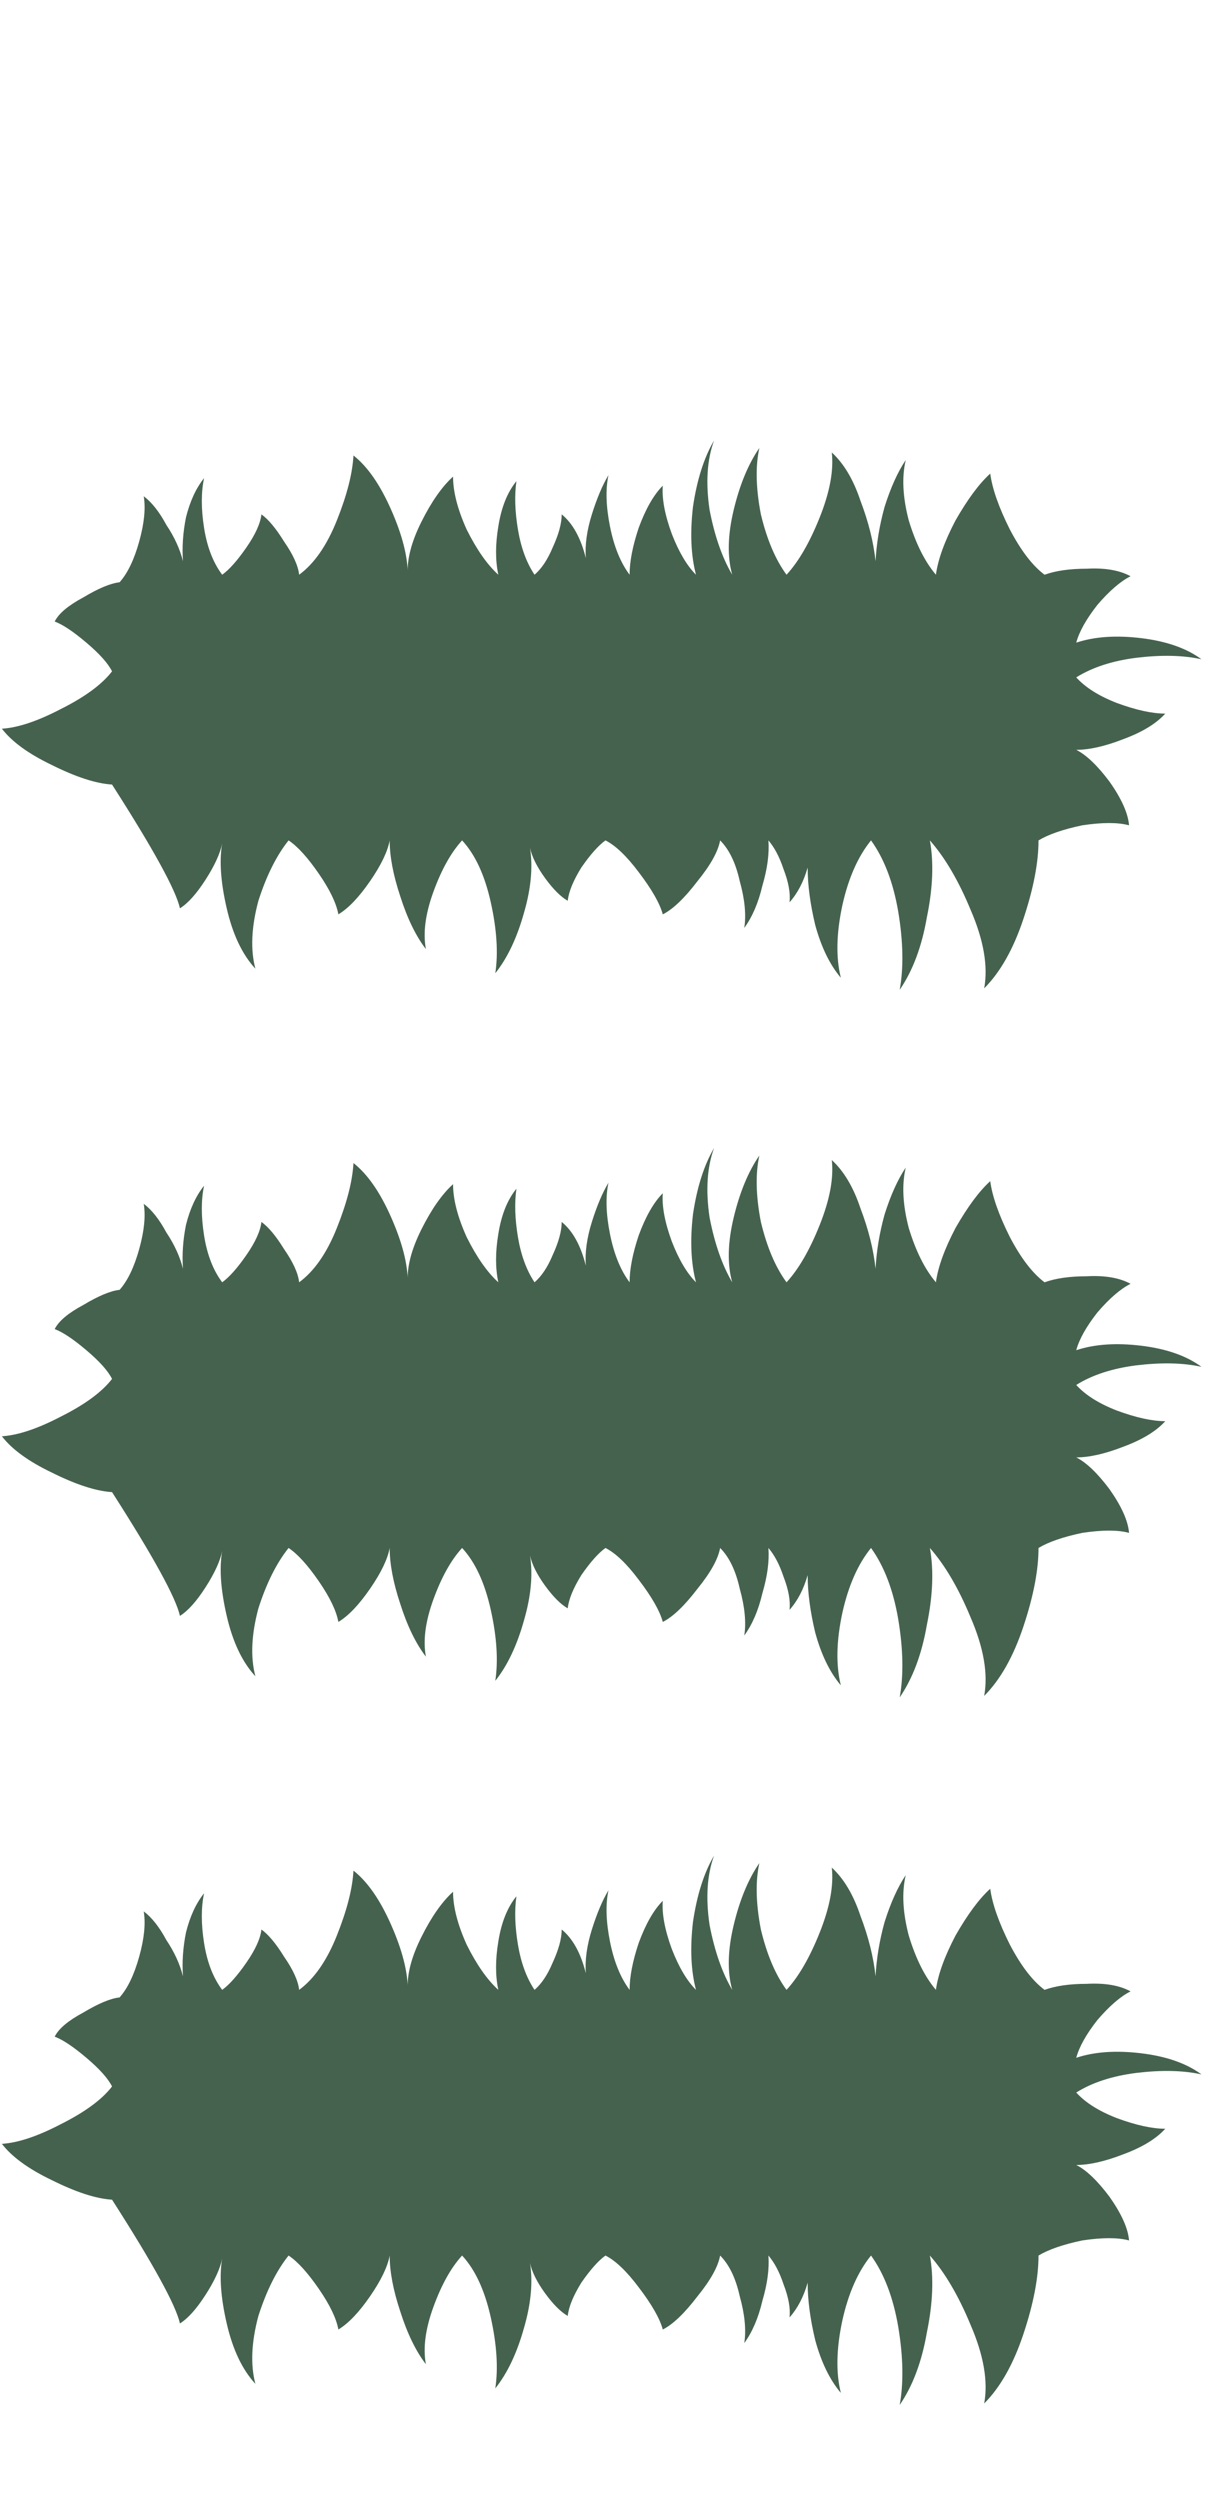 <svg width="26" height="53" viewBox="0 0 26 53" fill="none" xmlns="http://www.w3.org/2000/svg">
<path d="M2.376 16.632C2.035 16.611 1.608 16.472 1.096 16.216C0.605 15.981 0.253 15.725 0.04 15.448C0.381 15.427 0.797 15.288 1.288 15.032C1.8 14.776 2.163 14.509 2.376 14.232C2.291 14.061 2.109 13.859 1.832 13.624C1.555 13.389 1.331 13.24 1.16 13.176C1.245 13.005 1.448 12.835 1.768 12.664C2.088 12.472 2.344 12.365 2.536 12.344C2.707 12.152 2.845 11.864 2.952 11.48C3.059 11.096 3.091 10.776 3.048 10.52C3.219 10.648 3.379 10.851 3.528 11.128C3.699 11.384 3.816 11.64 3.88 11.896C3.859 11.597 3.88 11.288 3.944 10.968C4.029 10.627 4.157 10.349 4.328 10.136C4.264 10.435 4.264 10.787 4.328 11.192C4.392 11.597 4.52 11.928 4.712 12.184C4.861 12.077 5.032 11.885 5.224 11.608C5.416 11.331 5.523 11.096 5.544 10.904C5.693 11.011 5.853 11.203 6.024 11.48C6.216 11.757 6.323 11.992 6.344 12.184C6.664 11.949 6.931 11.565 7.144 11.032C7.357 10.499 7.475 10.04 7.496 9.656C7.795 9.891 8.061 10.275 8.296 10.808C8.531 11.341 8.648 11.8 8.648 12.184C8.627 11.864 8.723 11.491 8.936 11.064C9.149 10.637 9.373 10.317 9.608 10.104C9.608 10.424 9.704 10.797 9.896 11.224C10.109 11.651 10.333 11.971 10.568 12.184C10.504 11.885 10.504 11.544 10.568 11.16C10.632 10.755 10.76 10.435 10.952 10.2C10.909 10.499 10.92 10.84 10.984 11.224C11.048 11.608 11.165 11.928 11.336 12.184C11.485 12.056 11.613 11.864 11.72 11.608C11.848 11.331 11.912 11.096 11.912 10.904C12.147 11.096 12.317 11.405 12.424 11.832C12.403 11.555 12.445 11.245 12.552 10.904C12.659 10.563 12.776 10.285 12.904 10.072C12.84 10.371 12.851 10.733 12.936 11.16C13.021 11.587 13.16 11.928 13.352 12.184C13.352 11.907 13.416 11.576 13.544 11.192C13.693 10.787 13.864 10.488 14.056 10.296C14.035 10.573 14.099 10.915 14.248 11.32C14.397 11.704 14.568 11.992 14.76 12.184C14.653 11.779 14.632 11.299 14.696 10.744C14.781 10.168 14.931 9.699 15.144 9.336C14.995 9.741 14.963 10.232 15.048 10.808C15.155 11.363 15.315 11.821 15.528 12.184C15.421 11.8 15.432 11.341 15.56 10.808C15.688 10.275 15.869 9.837 16.104 9.496C16.019 9.88 16.029 10.349 16.136 10.904C16.264 11.437 16.445 11.864 16.68 12.184C16.936 11.907 17.171 11.501 17.384 10.968C17.597 10.435 17.683 9.976 17.64 9.592C17.896 9.827 18.099 10.168 18.248 10.616C18.419 11.064 18.525 11.491 18.568 11.896C18.589 11.512 18.653 11.128 18.76 10.744C18.888 10.339 19.037 10.008 19.208 9.752C19.123 10.115 19.144 10.541 19.272 11.032C19.421 11.523 19.613 11.907 19.848 12.184C19.891 11.864 20.029 11.48 20.264 11.032C20.52 10.584 20.765 10.253 21 10.04C21.043 10.36 21.181 10.755 21.416 11.224C21.651 11.672 21.896 11.992 22.152 12.184C22.387 12.099 22.685 12.056 23.048 12.056C23.432 12.035 23.741 12.088 23.976 12.216C23.763 12.323 23.528 12.525 23.272 12.824C23.037 13.123 22.888 13.389 22.824 13.624C23.208 13.496 23.667 13.464 24.2 13.528C24.733 13.592 25.16 13.741 25.48 13.976C25.096 13.891 24.637 13.88 24.104 13.944C23.592 14.008 23.165 14.147 22.824 14.36C23.016 14.573 23.304 14.755 23.688 14.904C24.093 15.053 24.435 15.128 24.712 15.128C24.52 15.341 24.221 15.523 23.816 15.672C23.432 15.821 23.101 15.896 22.824 15.896C23.037 16.003 23.272 16.227 23.528 16.568C23.784 16.931 23.923 17.24 23.944 17.496C23.709 17.432 23.379 17.432 22.952 17.496C22.547 17.581 22.237 17.688 22.024 17.816C22.024 18.285 21.917 18.84 21.704 19.48C21.491 20.12 21.213 20.611 20.872 20.952C20.957 20.483 20.861 19.928 20.584 19.288C20.328 18.669 20.04 18.179 19.72 17.816C19.805 18.285 19.784 18.829 19.656 19.448C19.549 20.067 19.357 20.579 19.08 20.984C19.165 20.515 19.155 19.96 19.048 19.32C18.941 18.701 18.749 18.2 18.472 17.816C18.195 18.157 17.992 18.616 17.864 19.192C17.736 19.789 17.725 20.301 17.832 20.728C17.597 20.451 17.416 20.077 17.288 19.608C17.181 19.16 17.128 18.755 17.128 18.392C17.043 18.691 16.915 18.936 16.744 19.128C16.765 18.936 16.723 18.701 16.616 18.424C16.531 18.168 16.424 17.965 16.296 17.816C16.317 18.093 16.275 18.413 16.168 18.776C16.083 19.139 15.955 19.437 15.784 19.672C15.827 19.395 15.795 19.064 15.688 18.68C15.603 18.296 15.464 18.008 15.272 17.816C15.229 18.051 15.069 18.339 14.792 18.68C14.515 19.043 14.269 19.277 14.056 19.384C13.992 19.149 13.821 18.851 13.544 18.488C13.288 18.147 13.053 17.923 12.84 17.816C12.691 17.923 12.52 18.115 12.328 18.392C12.157 18.669 12.061 18.904 12.04 19.096C11.891 19.011 11.731 18.851 11.56 18.616C11.389 18.381 11.283 18.168 11.24 17.976C11.304 18.381 11.261 18.84 11.112 19.352C10.963 19.885 10.76 20.312 10.504 20.632C10.568 20.205 10.536 19.704 10.408 19.128C10.28 18.552 10.077 18.115 9.8 17.816C9.565 18.072 9.363 18.435 9.192 18.904C9.021 19.373 8.968 19.779 9.032 20.12C8.819 19.843 8.637 19.469 8.488 19C8.339 18.552 8.264 18.157 8.264 17.816C8.221 18.051 8.083 18.339 7.848 18.68C7.613 19.021 7.389 19.256 7.176 19.384C7.133 19.149 6.995 18.861 6.76 18.52C6.525 18.179 6.312 17.944 6.12 17.816C5.864 18.136 5.651 18.563 5.48 19.096C5.331 19.651 5.309 20.131 5.416 20.536C5.139 20.237 4.936 19.811 4.808 19.256C4.68 18.701 4.648 18.243 4.712 17.88C4.669 18.093 4.552 18.349 4.36 18.648C4.168 18.947 3.987 19.149 3.816 19.256C3.731 18.872 3.251 17.997 2.376 16.632Z" fill="#45624E"/>
<path d="M2.376 31.632C2.035 31.611 1.608 31.472 1.096 31.216C0.605 30.981 0.253 30.725 0.04 30.448C0.381 30.427 0.797 30.288 1.288 30.032C1.8 29.776 2.163 29.509 2.376 29.232C2.291 29.061 2.109 28.859 1.832 28.624C1.555 28.389 1.331 28.24 1.16 28.176C1.245 28.005 1.448 27.835 1.768 27.664C2.088 27.472 2.344 27.365 2.536 27.344C2.707 27.152 2.845 26.864 2.952 26.48C3.059 26.096 3.091 25.776 3.048 25.52C3.219 25.648 3.379 25.851 3.528 26.128C3.699 26.384 3.816 26.64 3.88 26.896C3.859 26.597 3.88 26.288 3.944 25.968C4.029 25.627 4.157 25.349 4.328 25.136C4.264 25.435 4.264 25.787 4.328 26.192C4.392 26.597 4.52 26.928 4.712 27.184C4.861 27.077 5.032 26.885 5.224 26.608C5.416 26.331 5.523 26.096 5.544 25.904C5.693 26.011 5.853 26.203 6.024 26.48C6.216 26.757 6.323 26.992 6.344 27.184C6.664 26.949 6.931 26.565 7.144 26.032C7.357 25.499 7.475 25.04 7.496 24.656C7.795 24.891 8.061 25.275 8.296 25.808C8.531 26.341 8.648 26.8 8.648 27.184C8.627 26.864 8.723 26.491 8.936 26.064C9.149 25.637 9.373 25.317 9.608 25.104C9.608 25.424 9.704 25.797 9.896 26.224C10.109 26.651 10.333 26.971 10.568 27.184C10.504 26.885 10.504 26.544 10.568 26.16C10.632 25.755 10.76 25.435 10.952 25.2C10.909 25.499 10.92 25.84 10.984 26.224C11.048 26.608 11.165 26.928 11.336 27.184C11.485 27.056 11.613 26.864 11.72 26.608C11.848 26.331 11.912 26.096 11.912 25.904C12.147 26.096 12.317 26.405 12.424 26.832C12.403 26.555 12.445 26.245 12.552 25.904C12.659 25.563 12.776 25.285 12.904 25.072C12.84 25.371 12.851 25.733 12.936 26.16C13.021 26.587 13.16 26.928 13.352 27.184C13.352 26.907 13.416 26.576 13.544 26.192C13.693 25.787 13.864 25.488 14.056 25.296C14.035 25.573 14.099 25.915 14.248 26.32C14.397 26.704 14.568 26.992 14.76 27.184C14.653 26.779 14.632 26.299 14.696 25.744C14.781 25.168 14.931 24.699 15.144 24.336C14.995 24.741 14.963 25.232 15.048 25.808C15.155 26.363 15.315 26.821 15.528 27.184C15.421 26.8 15.432 26.341 15.56 25.808C15.688 25.275 15.869 24.837 16.104 24.496C16.019 24.88 16.029 25.349 16.136 25.904C16.264 26.437 16.445 26.864 16.68 27.184C16.936 26.907 17.171 26.501 17.384 25.968C17.597 25.435 17.683 24.976 17.64 24.592C17.896 24.827 18.099 25.168 18.248 25.616C18.419 26.064 18.525 26.491 18.568 26.896C18.589 26.512 18.653 26.128 18.76 25.744C18.888 25.339 19.037 25.008 19.208 24.752C19.123 25.115 19.144 25.541 19.272 26.032C19.421 26.523 19.613 26.907 19.848 27.184C19.891 26.864 20.029 26.48 20.264 26.032C20.52 25.584 20.765 25.253 21 25.04C21.043 25.36 21.181 25.755 21.416 26.224C21.651 26.672 21.896 26.992 22.152 27.184C22.387 27.099 22.685 27.056 23.048 27.056C23.432 27.035 23.741 27.088 23.976 27.216C23.763 27.323 23.528 27.525 23.272 27.824C23.037 28.123 22.888 28.389 22.824 28.624C23.208 28.496 23.667 28.464 24.2 28.528C24.733 28.592 25.16 28.741 25.48 28.976C25.096 28.891 24.637 28.88 24.104 28.944C23.592 29.008 23.165 29.147 22.824 29.36C23.016 29.573 23.304 29.755 23.688 29.904C24.093 30.053 24.435 30.128 24.712 30.128C24.52 30.341 24.221 30.523 23.816 30.672C23.432 30.821 23.101 30.896 22.824 30.896C23.037 31.003 23.272 31.227 23.528 31.568C23.784 31.931 23.923 32.24 23.944 32.496C23.709 32.432 23.379 32.432 22.952 32.496C22.547 32.581 22.237 32.688 22.024 32.816C22.024 33.285 21.917 33.84 21.704 34.48C21.491 35.12 21.213 35.611 20.872 35.952C20.957 35.483 20.861 34.928 20.584 34.288C20.328 33.669 20.04 33.179 19.72 32.816C19.805 33.285 19.784 33.829 19.656 34.448C19.549 35.067 19.357 35.579 19.08 35.984C19.165 35.515 19.155 34.96 19.048 34.32C18.941 33.701 18.749 33.2 18.472 32.816C18.195 33.157 17.992 33.616 17.864 34.192C17.736 34.789 17.725 35.301 17.832 35.728C17.597 35.451 17.416 35.077 17.288 34.608C17.181 34.16 17.128 33.755 17.128 33.392C17.043 33.691 16.915 33.936 16.744 34.128C16.765 33.936 16.723 33.701 16.616 33.424C16.531 33.168 16.424 32.965 16.296 32.816C16.317 33.093 16.275 33.413 16.168 33.776C16.083 34.139 15.955 34.437 15.784 34.672C15.827 34.395 15.795 34.064 15.688 33.68C15.603 33.296 15.464 33.008 15.272 32.816C15.229 33.051 15.069 33.339 14.792 33.68C14.515 34.043 14.269 34.277 14.056 34.384C13.992 34.149 13.821 33.851 13.544 33.488C13.288 33.147 13.053 32.923 12.84 32.816C12.691 32.923 12.52 33.115 12.328 33.392C12.157 33.669 12.061 33.904 12.04 34.096C11.891 34.011 11.731 33.851 11.56 33.616C11.389 33.381 11.283 33.168 11.24 32.976C11.304 33.381 11.261 33.84 11.112 34.352C10.963 34.885 10.76 35.312 10.504 35.632C10.568 35.205 10.536 34.704 10.408 34.128C10.28 33.552 10.077 33.115 9.8 32.816C9.565 33.072 9.363 33.435 9.192 33.904C9.021 34.373 8.968 34.779 9.032 35.12C8.819 34.843 8.637 34.469 8.488 34C8.339 33.552 8.264 33.157 8.264 32.816C8.221 33.051 8.083 33.339 7.848 33.68C7.613 34.021 7.389 34.256 7.176 34.384C7.133 34.149 6.995 33.861 6.76 33.52C6.525 33.179 6.312 32.944 6.12 32.816C5.864 33.136 5.651 33.563 5.48 34.096C5.331 34.651 5.309 35.131 5.416 35.536C5.139 35.237 4.936 34.811 4.808 34.256C4.68 33.701 4.648 33.243 4.712 32.88C4.669 33.093 4.552 33.349 4.36 33.648C4.168 33.947 3.987 34.149 3.816 34.256C3.731 33.872 3.251 32.997 2.376 31.632Z" fill="#45624E"/>
<path d="M2.376 46.632C2.035 46.611 1.608 46.472 1.096 46.216C0.605 45.981 0.253 45.725 0.04 45.448C0.381 45.427 0.797 45.288 1.288 45.032C1.8 44.776 2.163 44.509 2.376 44.232C2.291 44.061 2.109 43.859 1.832 43.624C1.555 43.389 1.331 43.24 1.16 43.176C1.245 43.005 1.448 42.835 1.768 42.664C2.088 42.472 2.344 42.365 2.536 42.344C2.707 42.152 2.845 41.864 2.952 41.48C3.059 41.096 3.091 40.776 3.048 40.52C3.219 40.648 3.379 40.851 3.528 41.128C3.699 41.384 3.816 41.64 3.88 41.896C3.859 41.597 3.88 41.288 3.944 40.968C4.029 40.627 4.157 40.349 4.328 40.136C4.264 40.435 4.264 40.787 4.328 41.192C4.392 41.597 4.52 41.928 4.712 42.184C4.861 42.077 5.032 41.885 5.224 41.608C5.416 41.331 5.523 41.096 5.544 40.904C5.693 41.011 5.853 41.203 6.024 41.48C6.216 41.757 6.323 41.992 6.344 42.184C6.664 41.949 6.931 41.565 7.144 41.032C7.357 40.499 7.475 40.04 7.496 39.656C7.795 39.891 8.061 40.275 8.296 40.808C8.531 41.341 8.648 41.8 8.648 42.184C8.627 41.864 8.723 41.491 8.936 41.064C9.149 40.637 9.373 40.317 9.608 40.104C9.608 40.424 9.704 40.797 9.896 41.224C10.109 41.651 10.333 41.971 10.568 42.184C10.504 41.885 10.504 41.544 10.568 41.16C10.632 40.755 10.76 40.435 10.952 40.2C10.909 40.499 10.92 40.84 10.984 41.224C11.048 41.608 11.165 41.928 11.336 42.184C11.485 42.056 11.613 41.864 11.72 41.608C11.848 41.331 11.912 41.096 11.912 40.904C12.147 41.096 12.317 41.405 12.424 41.832C12.403 41.555 12.445 41.245 12.552 40.904C12.659 40.563 12.776 40.285 12.904 40.072C12.84 40.371 12.851 40.733 12.936 41.16C13.021 41.587 13.16 41.928 13.352 42.184C13.352 41.907 13.416 41.576 13.544 41.192C13.693 40.787 13.864 40.488 14.056 40.296C14.035 40.573 14.099 40.915 14.248 41.32C14.397 41.704 14.568 41.992 14.76 42.184C14.653 41.779 14.632 41.299 14.696 40.744C14.781 40.168 14.931 39.699 15.144 39.336C14.995 39.741 14.963 40.232 15.048 40.808C15.155 41.363 15.315 41.821 15.528 42.184C15.421 41.8 15.432 41.341 15.56 40.808C15.688 40.275 15.869 39.837 16.104 39.496C16.019 39.88 16.029 40.349 16.136 40.904C16.264 41.437 16.445 41.864 16.68 42.184C16.936 41.907 17.171 41.501 17.384 40.968C17.597 40.435 17.683 39.976 17.64 39.592C17.896 39.827 18.099 40.168 18.248 40.616C18.419 41.064 18.525 41.491 18.568 41.896C18.589 41.512 18.653 41.128 18.76 40.744C18.888 40.339 19.037 40.008 19.208 39.752C19.123 40.115 19.144 40.541 19.272 41.032C19.421 41.523 19.613 41.907 19.848 42.184C19.891 41.864 20.029 41.48 20.264 41.032C20.52 40.584 20.765 40.253 21 40.04C21.043 40.36 21.181 40.755 21.416 41.224C21.651 41.672 21.896 41.992 22.152 42.184C22.387 42.099 22.685 42.056 23.048 42.056C23.432 42.035 23.741 42.088 23.976 42.216C23.763 42.323 23.528 42.525 23.272 42.824C23.037 43.123 22.888 43.389 22.824 43.624C23.208 43.496 23.667 43.464 24.2 43.528C24.733 43.592 25.16 43.741 25.48 43.976C25.096 43.891 24.637 43.88 24.104 43.944C23.592 44.008 23.165 44.147 22.824 44.36C23.016 44.573 23.304 44.755 23.688 44.904C24.093 45.053 24.435 45.128 24.712 45.128C24.52 45.341 24.221 45.523 23.816 45.672C23.432 45.821 23.101 45.896 22.824 45.896C23.037 46.003 23.272 46.227 23.528 46.568C23.784 46.931 23.923 47.24 23.944 47.496C23.709 47.432 23.379 47.432 22.952 47.496C22.547 47.581 22.237 47.688 22.024 47.816C22.024 48.285 21.917 48.84 21.704 49.48C21.491 50.12 21.213 50.611 20.872 50.952C20.957 50.483 20.861 49.928 20.584 49.288C20.328 48.669 20.04 48.179 19.72 47.816C19.805 48.285 19.784 48.829 19.656 49.448C19.549 50.067 19.357 50.579 19.08 50.984C19.165 50.515 19.155 49.96 19.048 49.32C18.941 48.701 18.749 48.2 18.472 47.816C18.195 48.157 17.992 48.616 17.864 49.192C17.736 49.789 17.725 50.301 17.832 50.728C17.597 50.451 17.416 50.077 17.288 49.608C17.181 49.16 17.128 48.755 17.128 48.392C17.043 48.691 16.915 48.936 16.744 49.128C16.765 48.936 16.723 48.701 16.616 48.424C16.531 48.168 16.424 47.965 16.296 47.816C16.317 48.093 16.275 48.413 16.168 48.776C16.083 49.139 15.955 49.437 15.784 49.672C15.827 49.395 15.795 49.064 15.688 48.68C15.603 48.296 15.464 48.008 15.272 47.816C15.229 48.051 15.069 48.339 14.792 48.68C14.515 49.043 14.269 49.277 14.056 49.384C13.992 49.149 13.821 48.851 13.544 48.488C13.288 48.147 13.053 47.923 12.84 47.816C12.691 47.923 12.52 48.115 12.328 48.392C12.157 48.669 12.061 48.904 12.04 49.096C11.891 49.011 11.731 48.851 11.56 48.616C11.389 48.381 11.283 48.168 11.24 47.976C11.304 48.381 11.261 48.84 11.112 49.352C10.963 49.885 10.76 50.312 10.504 50.632C10.568 50.205 10.536 49.704 10.408 49.128C10.28 48.552 10.077 48.115 9.8 47.816C9.565 48.072 9.363 48.435 9.192 48.904C9.021 49.373 8.968 49.779 9.032 50.12C8.819 49.843 8.637 49.469 8.488 49C8.339 48.552 8.264 48.157 8.264 47.816C8.221 48.051 8.083 48.339 7.848 48.68C7.613 49.021 7.389 49.256 7.176 49.384C7.133 49.149 6.995 48.861 6.76 48.52C6.525 48.179 6.312 47.944 6.12 47.816C5.864 48.136 5.651 48.563 5.48 49.096C5.331 49.651 5.309 50.131 5.416 50.536C5.139 50.237 4.936 49.811 4.808 49.256C4.68 48.701 4.648 48.243 4.712 47.88C4.669 48.093 4.552 48.349 4.36 48.648C4.168 48.947 3.987 49.149 3.816 49.256C3.731 48.872 3.251 47.997 2.376 46.632Z" fill="#45624E"/>
</svg>
